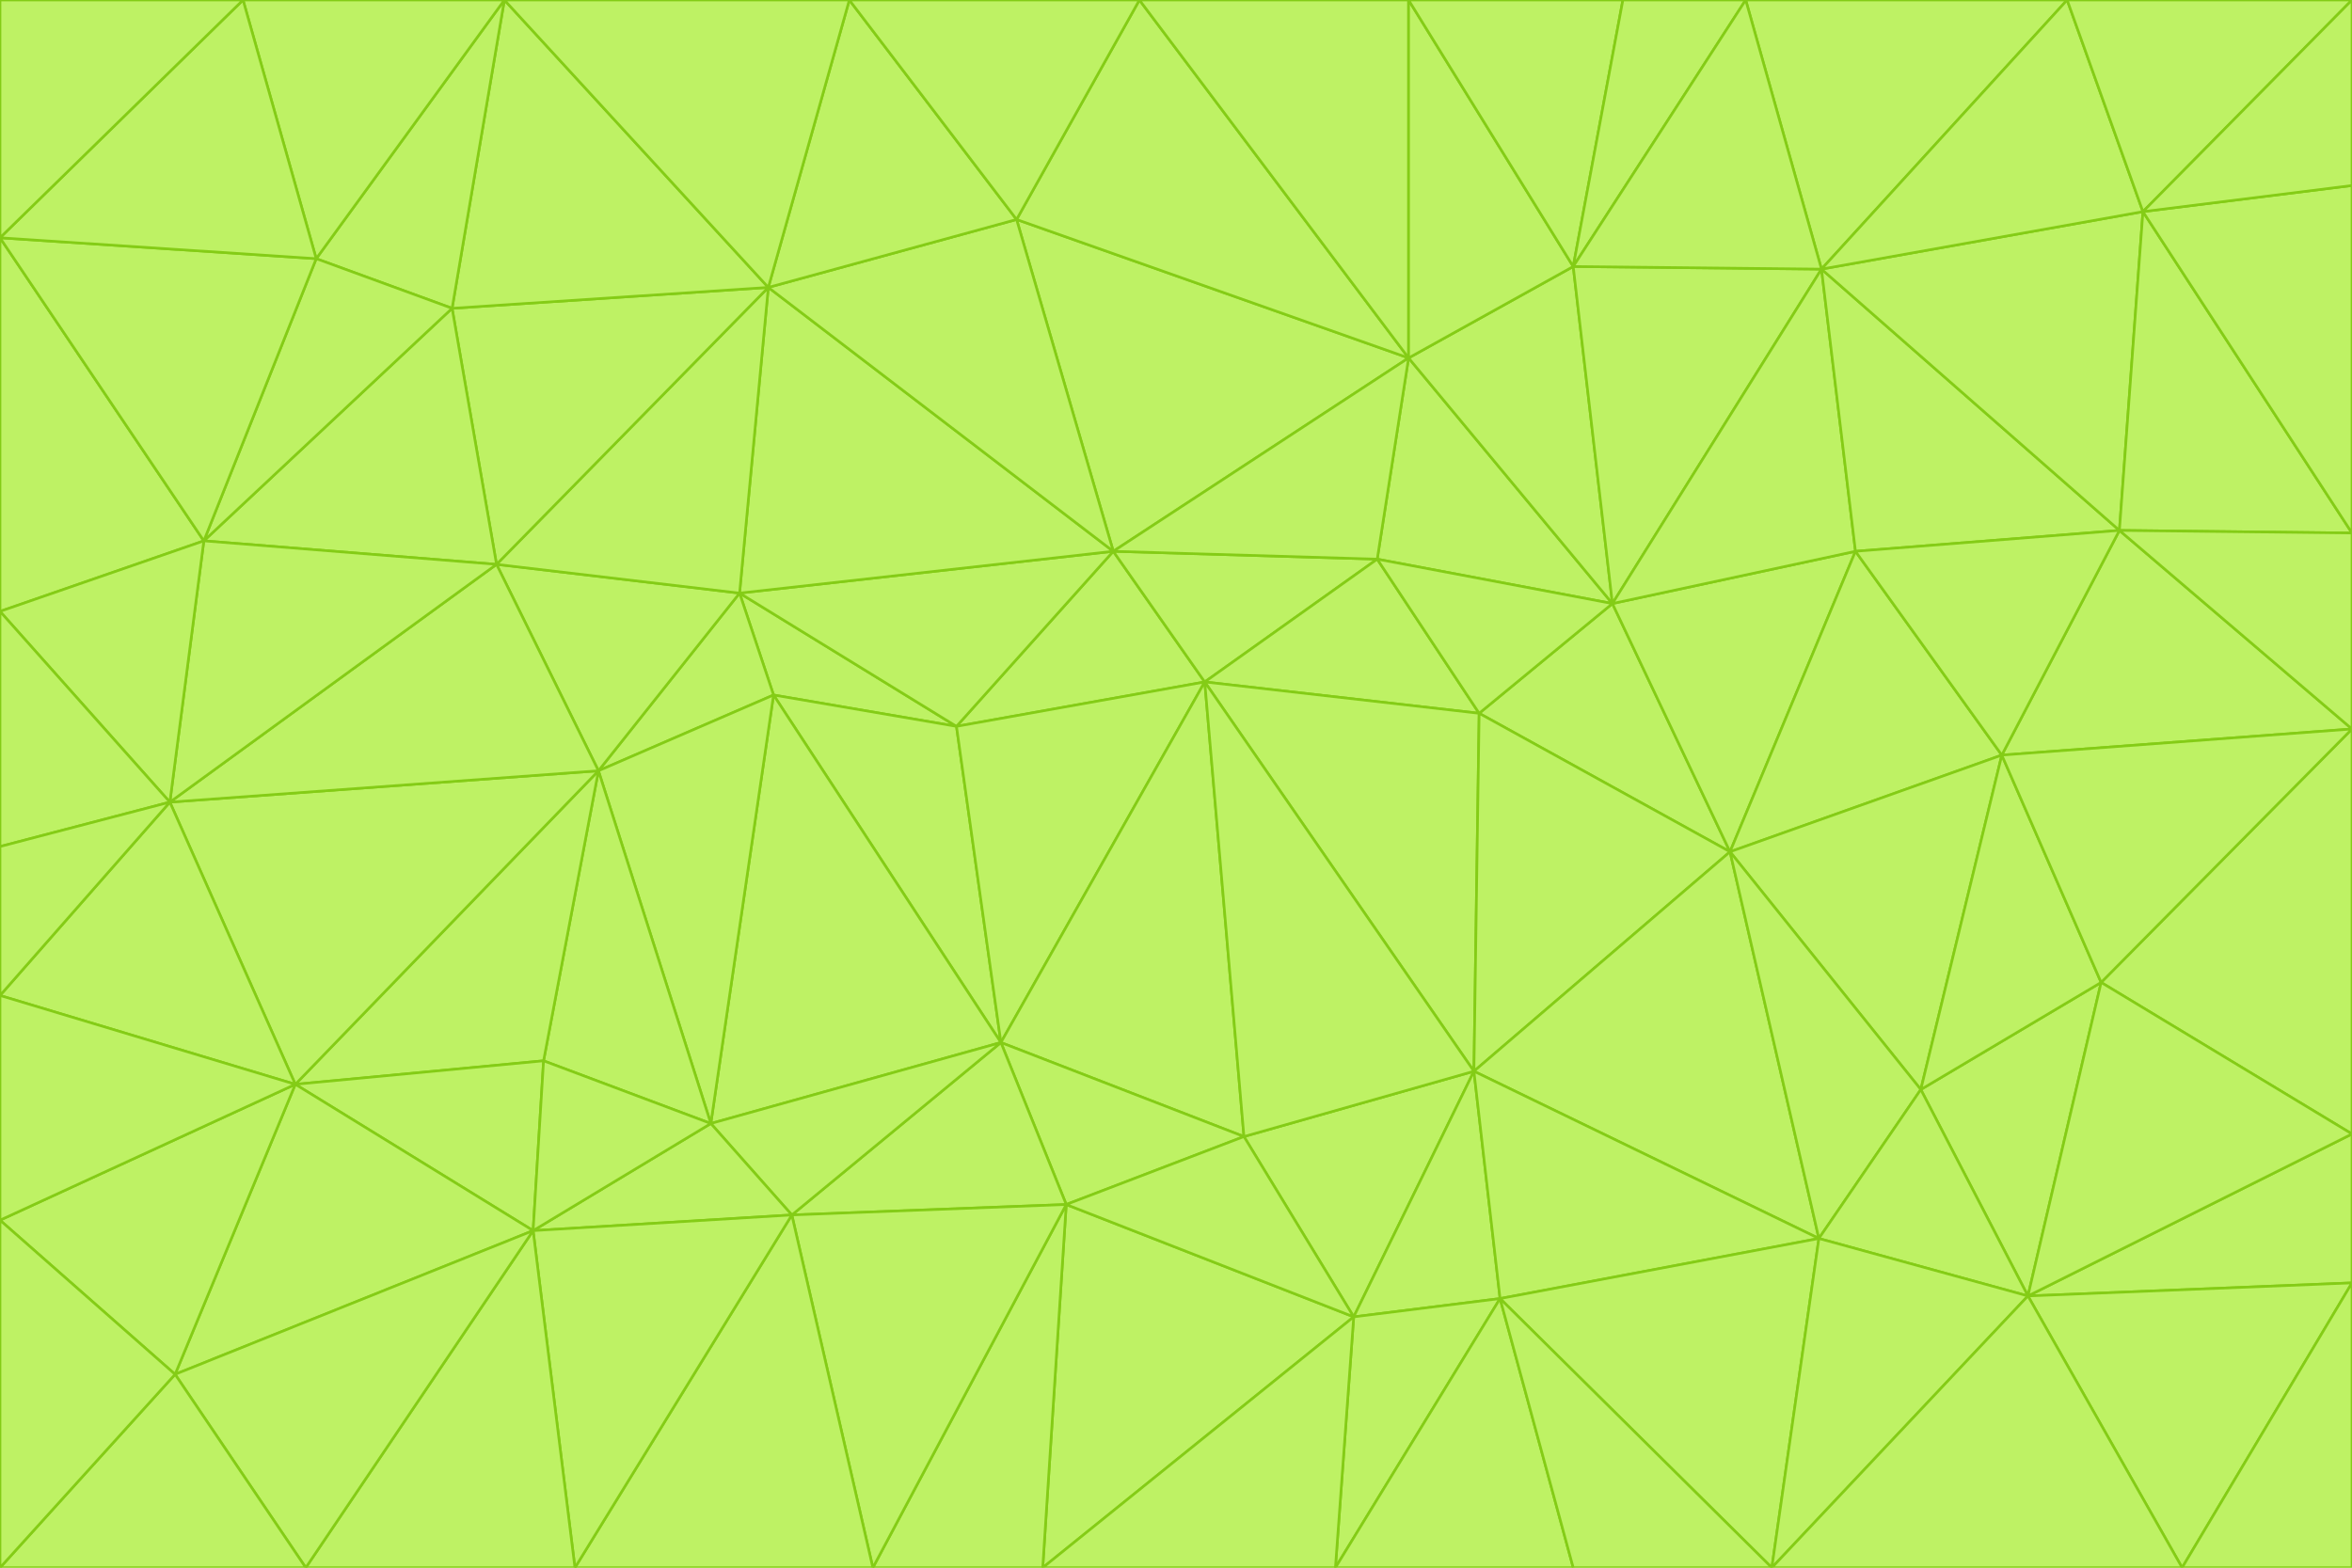 <svg id="visual" viewBox="0 0 900 600" width="900" height="600" xmlns="http://www.w3.org/2000/svg" xmlns:xlink="http://www.w3.org/1999/xlink" version="1.1"><g stroke-width="1" stroke-linejoin="bevel"><path d="M461 261L426 211L366 278Z" fill="#bef264" stroke="#84cc16"></path><path d="M283 227L296 266L366 278Z" fill="#bef264" stroke="#84cc16"></path><path d="M461 261L527 214L426 211Z" fill="#bef264" stroke="#84cc16"></path><path d="M426 211L283 227L366 278Z" fill="#bef264" stroke="#84cc16"></path><path d="M296 266L383 399L366 278Z" fill="#bef264" stroke="#84cc16"></path><path d="M366 278L383 399L461 261Z" fill="#bef264" stroke="#84cc16"></path><path d="M461 261L566 273L527 214Z" fill="#bef264" stroke="#84cc16"></path><path d="M564 410L566 273L461 261Z" fill="#bef264" stroke="#84cc16"></path><path d="M539 137L389 84L426 211Z" fill="#bef264" stroke="#84cc16"></path><path d="M426 211L294 110L283 227Z" fill="#bef264" stroke="#84cc16"></path><path d="M617 231L539 137L527 214Z" fill="#bef264" stroke="#84cc16"></path><path d="M527 214L539 137L426 211Z" fill="#bef264" stroke="#84cc16"></path><path d="M283 227L229 295L296 266Z" fill="#bef264" stroke="#84cc16"></path><path d="M296 266L272 430L383 399Z" fill="#bef264" stroke="#84cc16"></path><path d="M190 216L229 295L283 227Z" fill="#bef264" stroke="#84cc16"></path><path d="M383 399L476 435L461 261Z" fill="#bef264" stroke="#84cc16"></path><path d="M389 84L294 110L426 211Z" fill="#bef264" stroke="#84cc16"></path><path d="M383 399L408 461L476 435Z" fill="#bef264" stroke="#84cc16"></path><path d="M303 465L408 461L383 399Z" fill="#bef264" stroke="#84cc16"></path><path d="M662 326L617 231L566 273Z" fill="#bef264" stroke="#84cc16"></path><path d="M566 273L617 231L527 214Z" fill="#bef264" stroke="#84cc16"></path><path d="M518 504L564 410L476 435Z" fill="#bef264" stroke="#84cc16"></path><path d="M476 435L564 410L461 261Z" fill="#bef264" stroke="#84cc16"></path><path d="M229 295L272 430L296 266Z" fill="#bef264" stroke="#84cc16"></path><path d="M294 110L190 216L283 227Z" fill="#bef264" stroke="#84cc16"></path><path d="M229 295L208 406L272 430Z" fill="#bef264" stroke="#84cc16"></path><path d="M272 430L303 465L383 399Z" fill="#bef264" stroke="#84cc16"></path><path d="M617 231L602 102L539 137Z" fill="#bef264" stroke="#84cc16"></path><path d="M539 137L436 0L389 84Z" fill="#bef264" stroke="#84cc16"></path><path d="M113 415L208 406L229 295Z" fill="#bef264" stroke="#84cc16"></path><path d="M272 430L204 471L303 465Z" fill="#bef264" stroke="#84cc16"></path><path d="M564 410L662 326L566 273Z" fill="#bef264" stroke="#84cc16"></path><path d="M617 231L697 103L602 102Z" fill="#bef264" stroke="#84cc16"></path><path d="M539 0L436 0L539 137Z" fill="#bef264" stroke="#84cc16"></path><path d="M389 84L325 0L294 110Z" fill="#bef264" stroke="#84cc16"></path><path d="M399 600L518 504L408 461Z" fill="#bef264" stroke="#84cc16"></path><path d="M408 461L518 504L476 435Z" fill="#bef264" stroke="#84cc16"></path><path d="M564 410L696 474L662 326Z" fill="#bef264" stroke="#84cc16"></path><path d="M436 0L325 0L389 84Z" fill="#bef264" stroke="#84cc16"></path><path d="M294 110L173 118L190 216Z" fill="#bef264" stroke="#84cc16"></path><path d="M193 0L173 118L294 110Z" fill="#bef264" stroke="#84cc16"></path><path d="M113 415L204 471L208 406Z" fill="#bef264" stroke="#84cc16"></path><path d="M602 102L539 0L539 137Z" fill="#bef264" stroke="#84cc16"></path><path d="M518 504L574 497L564 410Z" fill="#bef264" stroke="#84cc16"></path><path d="M208 406L204 471L272 430Z" fill="#bef264" stroke="#84cc16"></path><path d="M334 600L399 600L408 461Z" fill="#bef264" stroke="#84cc16"></path><path d="M113 415L229 295L65 307Z" fill="#bef264" stroke="#84cc16"></path><path d="M662 326L710 211L617 231Z" fill="#bef264" stroke="#84cc16"></path><path d="M602 102L621 0L539 0Z" fill="#bef264" stroke="#84cc16"></path><path d="M710 211L697 103L617 231Z" fill="#bef264" stroke="#84cc16"></path><path d="M193 0L121 99L173 118Z" fill="#bef264" stroke="#84cc16"></path><path d="M173 118L78 207L190 216Z" fill="#bef264" stroke="#84cc16"></path><path d="M668 0L621 0L602 102Z" fill="#bef264" stroke="#84cc16"></path><path d="M65 307L229 295L190 216Z" fill="#bef264" stroke="#84cc16"></path><path d="M121 99L78 207L173 118Z" fill="#bef264" stroke="#84cc16"></path><path d="M325 0L193 0L294 110Z" fill="#bef264" stroke="#84cc16"></path><path d="M334 600L408 461L303 465Z" fill="#bef264" stroke="#84cc16"></path><path d="M518 504L511 600L574 497Z" fill="#bef264" stroke="#84cc16"></path><path d="M334 600L303 465L220 600Z" fill="#bef264" stroke="#84cc16"></path><path d="M78 207L65 307L190 216Z" fill="#bef264" stroke="#84cc16"></path><path d="M220 600L303 465L204 471Z" fill="#bef264" stroke="#84cc16"></path><path d="M399 600L511 600L518 504Z" fill="#bef264" stroke="#84cc16"></path><path d="M662 326L766 289L710 211Z" fill="#bef264" stroke="#84cc16"></path><path d="M710 211L811 203L697 103Z" fill="#bef264" stroke="#84cc16"></path><path d="M735 417L766 289L662 326Z" fill="#bef264" stroke="#84cc16"></path><path d="M696 474L564 410L574 497Z" fill="#bef264" stroke="#84cc16"></path><path d="M678 600L696 474L574 497Z" fill="#bef264" stroke="#84cc16"></path><path d="M696 474L735 417L662 326Z" fill="#bef264" stroke="#84cc16"></path><path d="M791 0L668 0L697 103Z" fill="#bef264" stroke="#84cc16"></path><path d="M697 103L668 0L602 102Z" fill="#bef264" stroke="#84cc16"></path><path d="M511 600L602 600L574 497Z" fill="#bef264" stroke="#84cc16"></path><path d="M117 600L220 600L204 471Z" fill="#bef264" stroke="#84cc16"></path><path d="M900 279L811 203L766 289Z" fill="#bef264" stroke="#84cc16"></path><path d="M766 289L811 203L710 211Z" fill="#bef264" stroke="#84cc16"></path><path d="M776 496L804 376L735 417Z" fill="#bef264" stroke="#84cc16"></path><path d="M735 417L804 376L766 289Z" fill="#bef264" stroke="#84cc16"></path><path d="M776 496L735 417L696 474Z" fill="#bef264" stroke="#84cc16"></path><path d="M193 0L93 0L121 99Z" fill="#bef264" stroke="#84cc16"></path><path d="M0 91L0 234L78 207Z" fill="#bef264" stroke="#84cc16"></path><path d="M78 207L0 234L65 307Z" fill="#bef264" stroke="#84cc16"></path><path d="M0 91L78 207L121 99Z" fill="#bef264" stroke="#84cc16"></path><path d="M65 307L0 381L113 415Z" fill="#bef264" stroke="#84cc16"></path><path d="M113 415L67 526L204 471Z" fill="#bef264" stroke="#84cc16"></path><path d="M0 234L0 324L65 307Z" fill="#bef264" stroke="#84cc16"></path><path d="M0 324L0 381L65 307Z" fill="#bef264" stroke="#84cc16"></path><path d="M602 600L678 600L574 497Z" fill="#bef264" stroke="#84cc16"></path><path d="M678 600L776 496L696 474Z" fill="#bef264" stroke="#84cc16"></path><path d="M0 467L67 526L113 415Z" fill="#bef264" stroke="#84cc16"></path><path d="M93 0L0 91L121 99Z" fill="#bef264" stroke="#84cc16"></path><path d="M811 203L820 81L697 103Z" fill="#bef264" stroke="#84cc16"></path><path d="M900 204L820 81L811 203Z" fill="#bef264" stroke="#84cc16"></path><path d="M67 526L117 600L204 471Z" fill="#bef264" stroke="#84cc16"></path><path d="M820 81L791 0L697 103Z" fill="#bef264" stroke="#84cc16"></path><path d="M0 381L0 467L113 415Z" fill="#bef264" stroke="#84cc16"></path><path d="M67 526L0 600L117 600Z" fill="#bef264" stroke="#84cc16"></path><path d="M93 0L0 0L0 91Z" fill="#bef264" stroke="#84cc16"></path><path d="M900 434L900 279L804 376Z" fill="#bef264" stroke="#84cc16"></path><path d="M804 376L900 279L766 289Z" fill="#bef264" stroke="#84cc16"></path><path d="M820 81L900 0L791 0Z" fill="#bef264" stroke="#84cc16"></path><path d="M900 279L900 204L811 203Z" fill="#bef264" stroke="#84cc16"></path><path d="M900 491L900 434L776 496Z" fill="#bef264" stroke="#84cc16"></path><path d="M776 496L900 434L804 376Z" fill="#bef264" stroke="#84cc16"></path><path d="M900 204L900 71L820 81Z" fill="#bef264" stroke="#84cc16"></path><path d="M0 467L0 600L67 526Z" fill="#bef264" stroke="#84cc16"></path><path d="M835 600L900 491L776 496Z" fill="#bef264" stroke="#84cc16"></path><path d="M678 600L835 600L776 496Z" fill="#bef264" stroke="#84cc16"></path><path d="M900 71L900 0L820 81Z" fill="#bef264" stroke="#84cc16"></path><path d="M835 600L900 600L900 491Z" fill="#bef264" stroke="#84cc16"></path></g></svg>